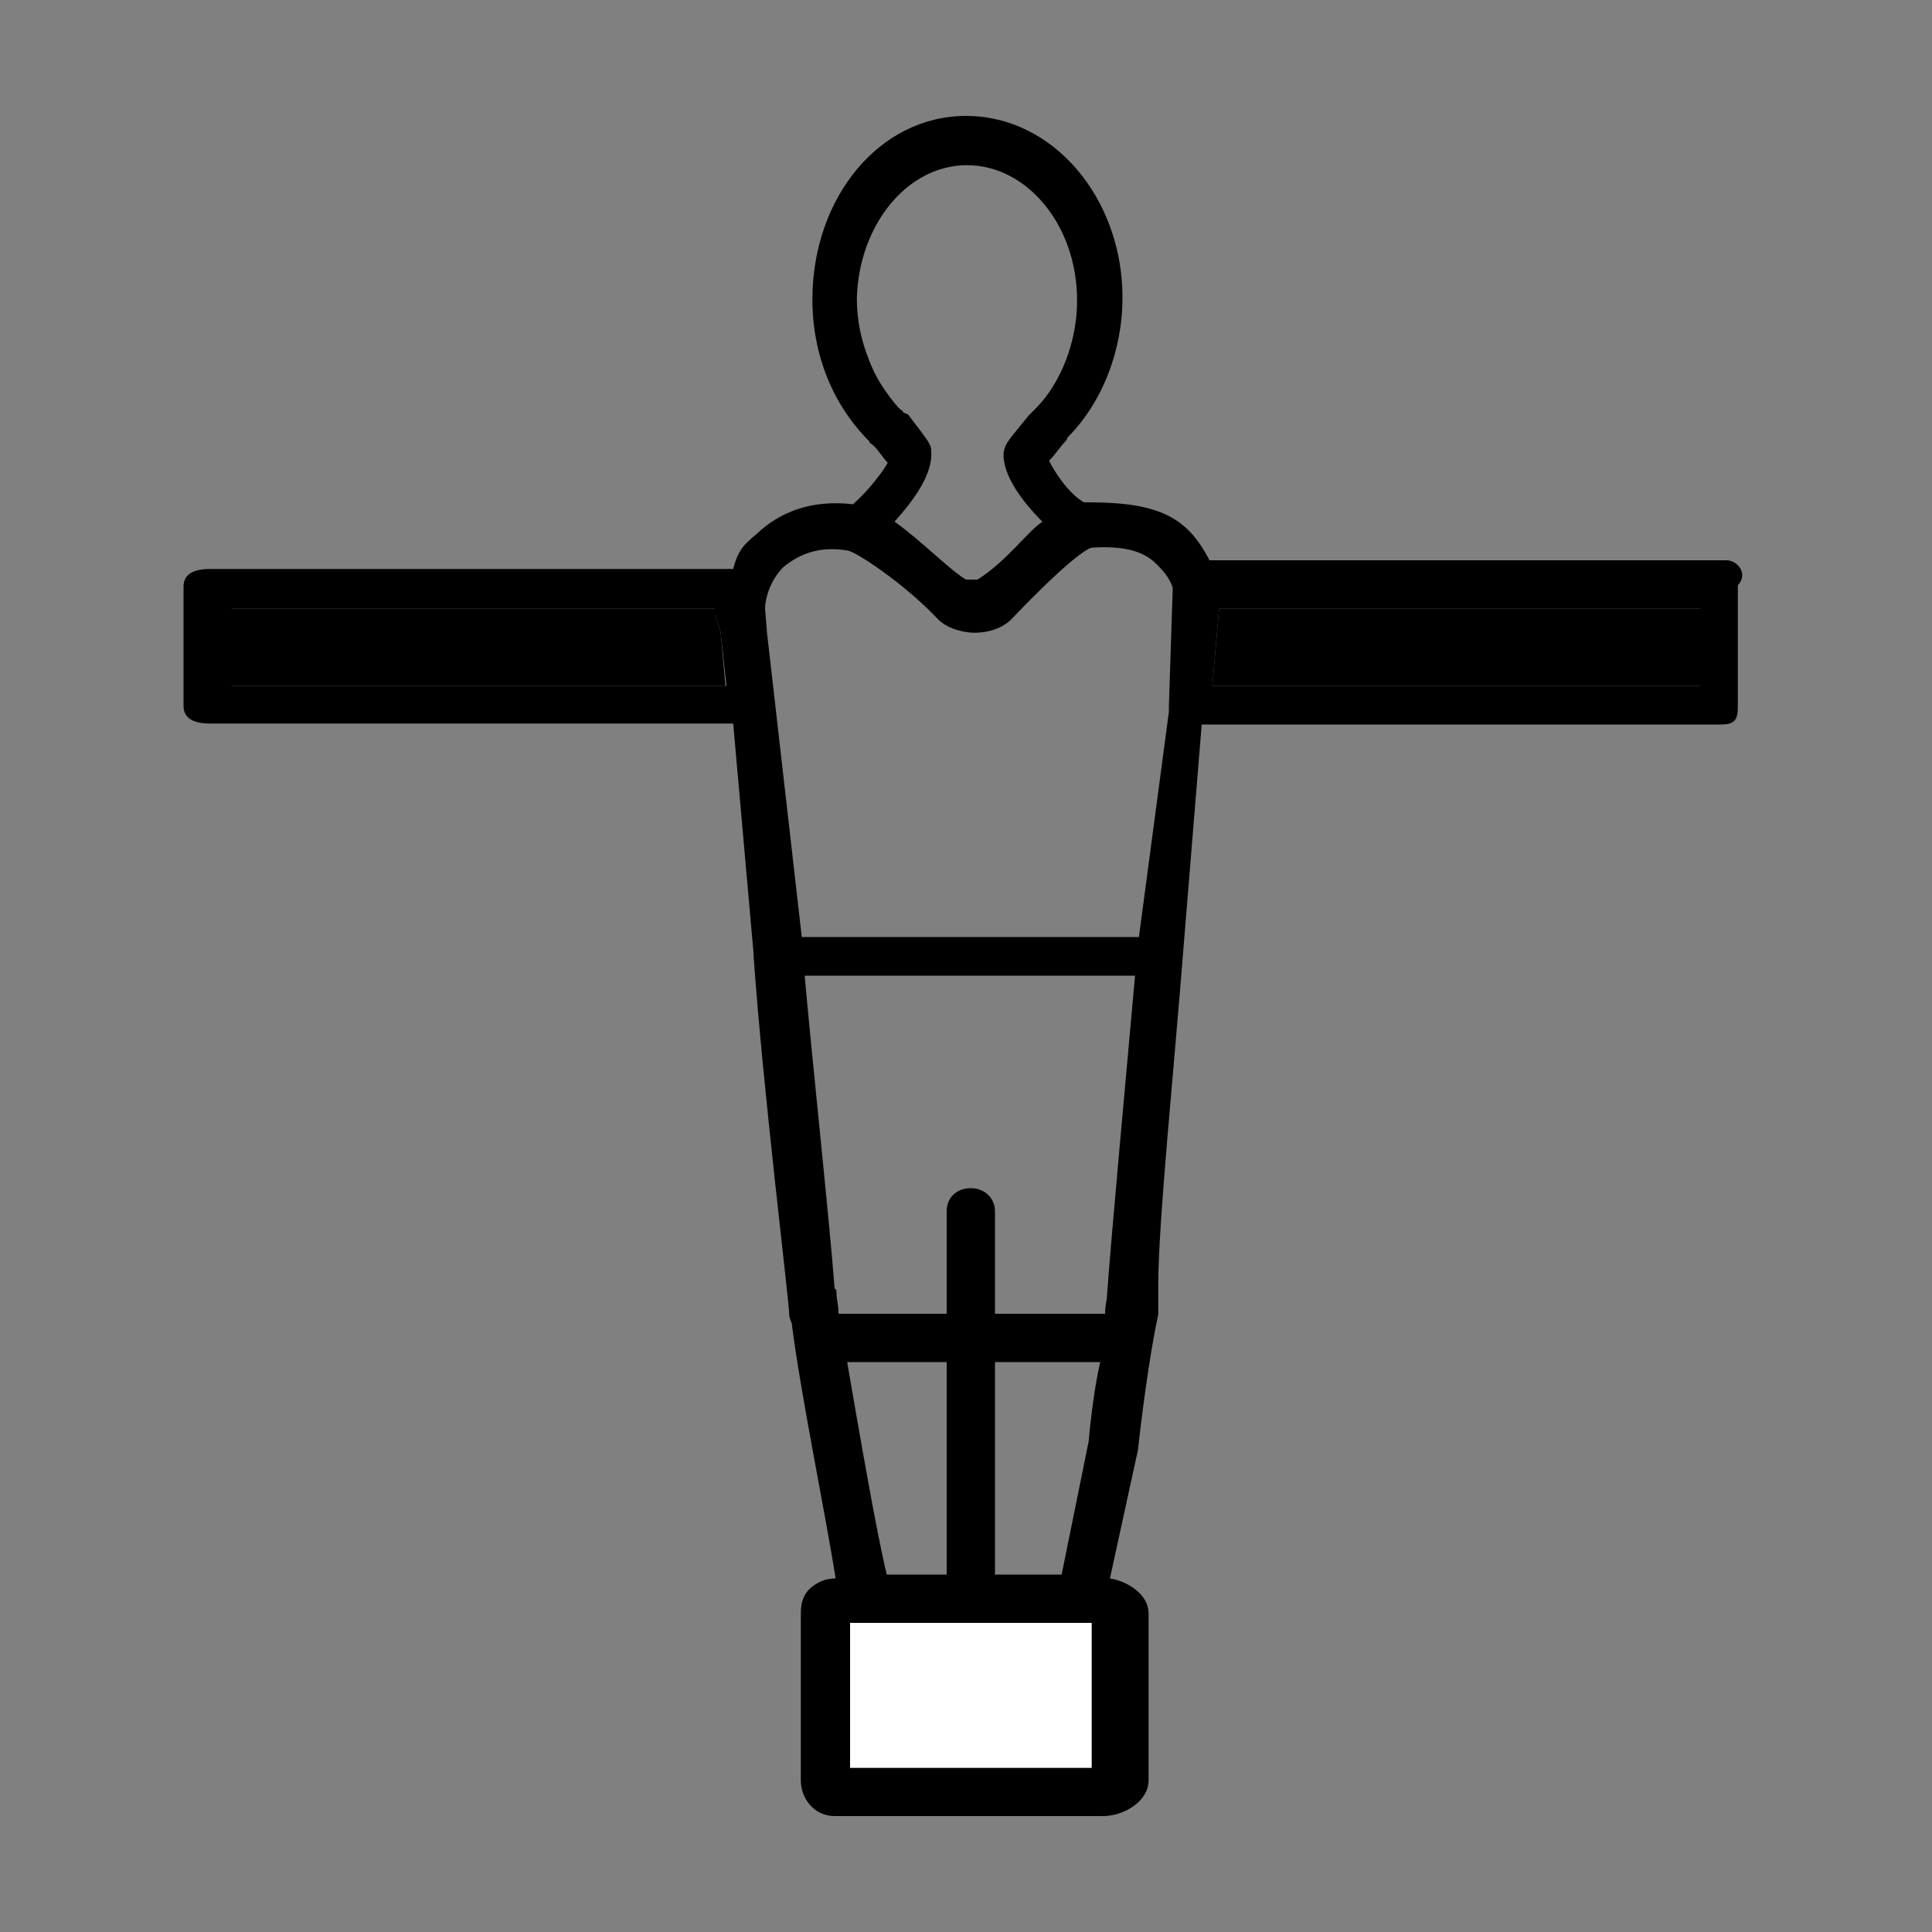 <?xml version="1.0" encoding="utf-8"?>
<!-- Generator: Adobe Illustrator 18.1.1, SVG Export Plug-In . SVG Version: 6.00 Build 0)  -->
<!DOCTYPE svg PUBLIC "-//W3C//DTD SVG 1.1//EN" "http://www.w3.org/Graphics/SVG/1.1/DTD/svg11.dtd">
<svg version="1.1" id="Calque_1" xmlns="http://www.w3.org/2000/svg" xmlns:xlink="http://www.w3.org/1999/xlink" x="0px" y="0px"
	 viewBox="0 0 200 200" enable-background="new 0 0 200 200" xml:space="preserve">
<rect x="0" y="0" width="200" height="200" fill="#808080" stroke="none"/>
<path d="M178.7,58h-53.5c-0.5-1-1.4-2.5-2.6-3.5c-2.4-2.1-5.9-2.5-10.2-2.5c0,0,0,0-0.2,0c-1.7-1-3.1-3.3-3.6-4.3
	c0.5-0.5,1-1.2,1.4-1.7c0.2-0.2,0.5-0.5,0.5-0.7c3.6-3.6,5.7-9,5.7-14.5c0-10.2-7.1-18.8-16.2-18.8c-9,0-15.9,8.5-15.9,19
	c0,5.7,2.1,10.9,5.9,14.7c0,0.2,0.2,0.2,0.5,0.5c0.5,0.5,0.9,1.2,1.4,1.7c-0.5,0.9-1.9,2.8-3.6,4.3c-4.3-0.5-7.6,0.8-10,3.1
	c-1.2,1-1.9,1.6-2.4,3.6H21.7c-1.4,0-2.7,0.4-2.7,1.8v12.4c0,1.4,1.3,1.8,2.7,1.8h54.2L78,98.6c0,0,0,0,0,0.2
	c1,14.3,3.7,35.9,3.7,37.3c0,0.5,0.3,0.7,0.3,1.2c0.9,7.1,3.6,20.2,4.5,26.1c-1.1,0-1.9,0.4-2.6,1c-0.7,0.6-1,1.5-1,2.6v17.3
	c0,1.9,1.4,3.7,3.5,3.7h27.8c2.1,0,4.7-1.5,4.7-3.7V167c0-1.9-2.1-3.3-4-3.6l2.9-13.3c0.2-1.9,1.1-9.5,2.1-14c0-0.2,0-0.2,0-0.5V133
	c0-6.4,1.7-23.1,2.6-34.7l1.9-23.3h53.7c1.4,0,1.8-0.4,1.8-1.8V60.6C181,59.4,179.9,58,178.7,58z M24,71v-8h50v0.6l0.6,1.8l0.6,5.6
	H24z M89.9,37.1c-0.8-2-1.2-4.1-1.2-6.2c0.2-7.6,5.2-13.8,11.4-13.8c6.2,0,11.4,6.2,11.4,14c0,4.3-1.7,8.6-4.3,11.2l-0.2,0.2
	l-0.5,0.5c-2.1,2.6-2.4,2.8-2.6,3.8c-0.2,2.4,2.1,5.3,4,7.2c-1.7,1.2-3.6,4-6.7,6h-1.2c-1.7-1-4.7-4.1-7.4-6c1.9-2.1,4-4.9,3.8-7.3
	c0-0.7-0.2-0.9-2.4-3.8l-0.5-0.2c0-0.2-0.2-0.2-0.5-0.5C91.8,40.8,90.6,39.1,89.9,37.1z M113,183H88v-15h25V183z M87.7,141H98v22
	h-6.2C90.8,159,88.9,148,87.7,141z M112.7,149.2l-2.8,13.8H103v-22h10.9C113.4,143,112.9,146.8,112.7,149.2z M114.6,134.1
	c0,0.5-0.2,0.9-0.2,1.9H103v-10.6c0-1.4-1.1-2.4-2.5-2.4c-1.4,0-2.5,0.9-2.5,2.4V136H86.8c0-1-0.2-1.5-0.2-2c0-0.2,0-0.6-0.2-0.6
	c-0.5-6.7-2.4-24.4-3.1-32.4h34.2C116.7,110,115,128.3,114.6,134.1z M121,73.2c0,0.2,0,0.2,0,0.5L117.9,97H83l-3.6-31.5L79.2,63
	c0-1,0.5-2.9,1.9-4.3c1.7-1.4,3.8-2.2,6.7-1.7c0.9,0.2,5.7,3.3,9.3,7.1c1.2,1.2,3.1,1.4,3.8,1.4c0.9,0,2.6-0.2,3.8-1.4
	c6.4-6.7,8.1-7.4,8.3-7.4c2.9-0.2,5,0.2,6.4,1.4c1,0.9,1.8,1.9,2,2.8L121,73.2z M176,71h-50.5l0.7-8H176V71z"/>
<polygon points="75.1,71 24,71 24,63 74,63 74,63.6 74.6,65.4 "/>
<polygon points="176,63 176,71 125.5,71 126.2,63 "/>
<rect x="88" y="168" fill="#FFFFFF" width="25" height="15"/>
</svg>

